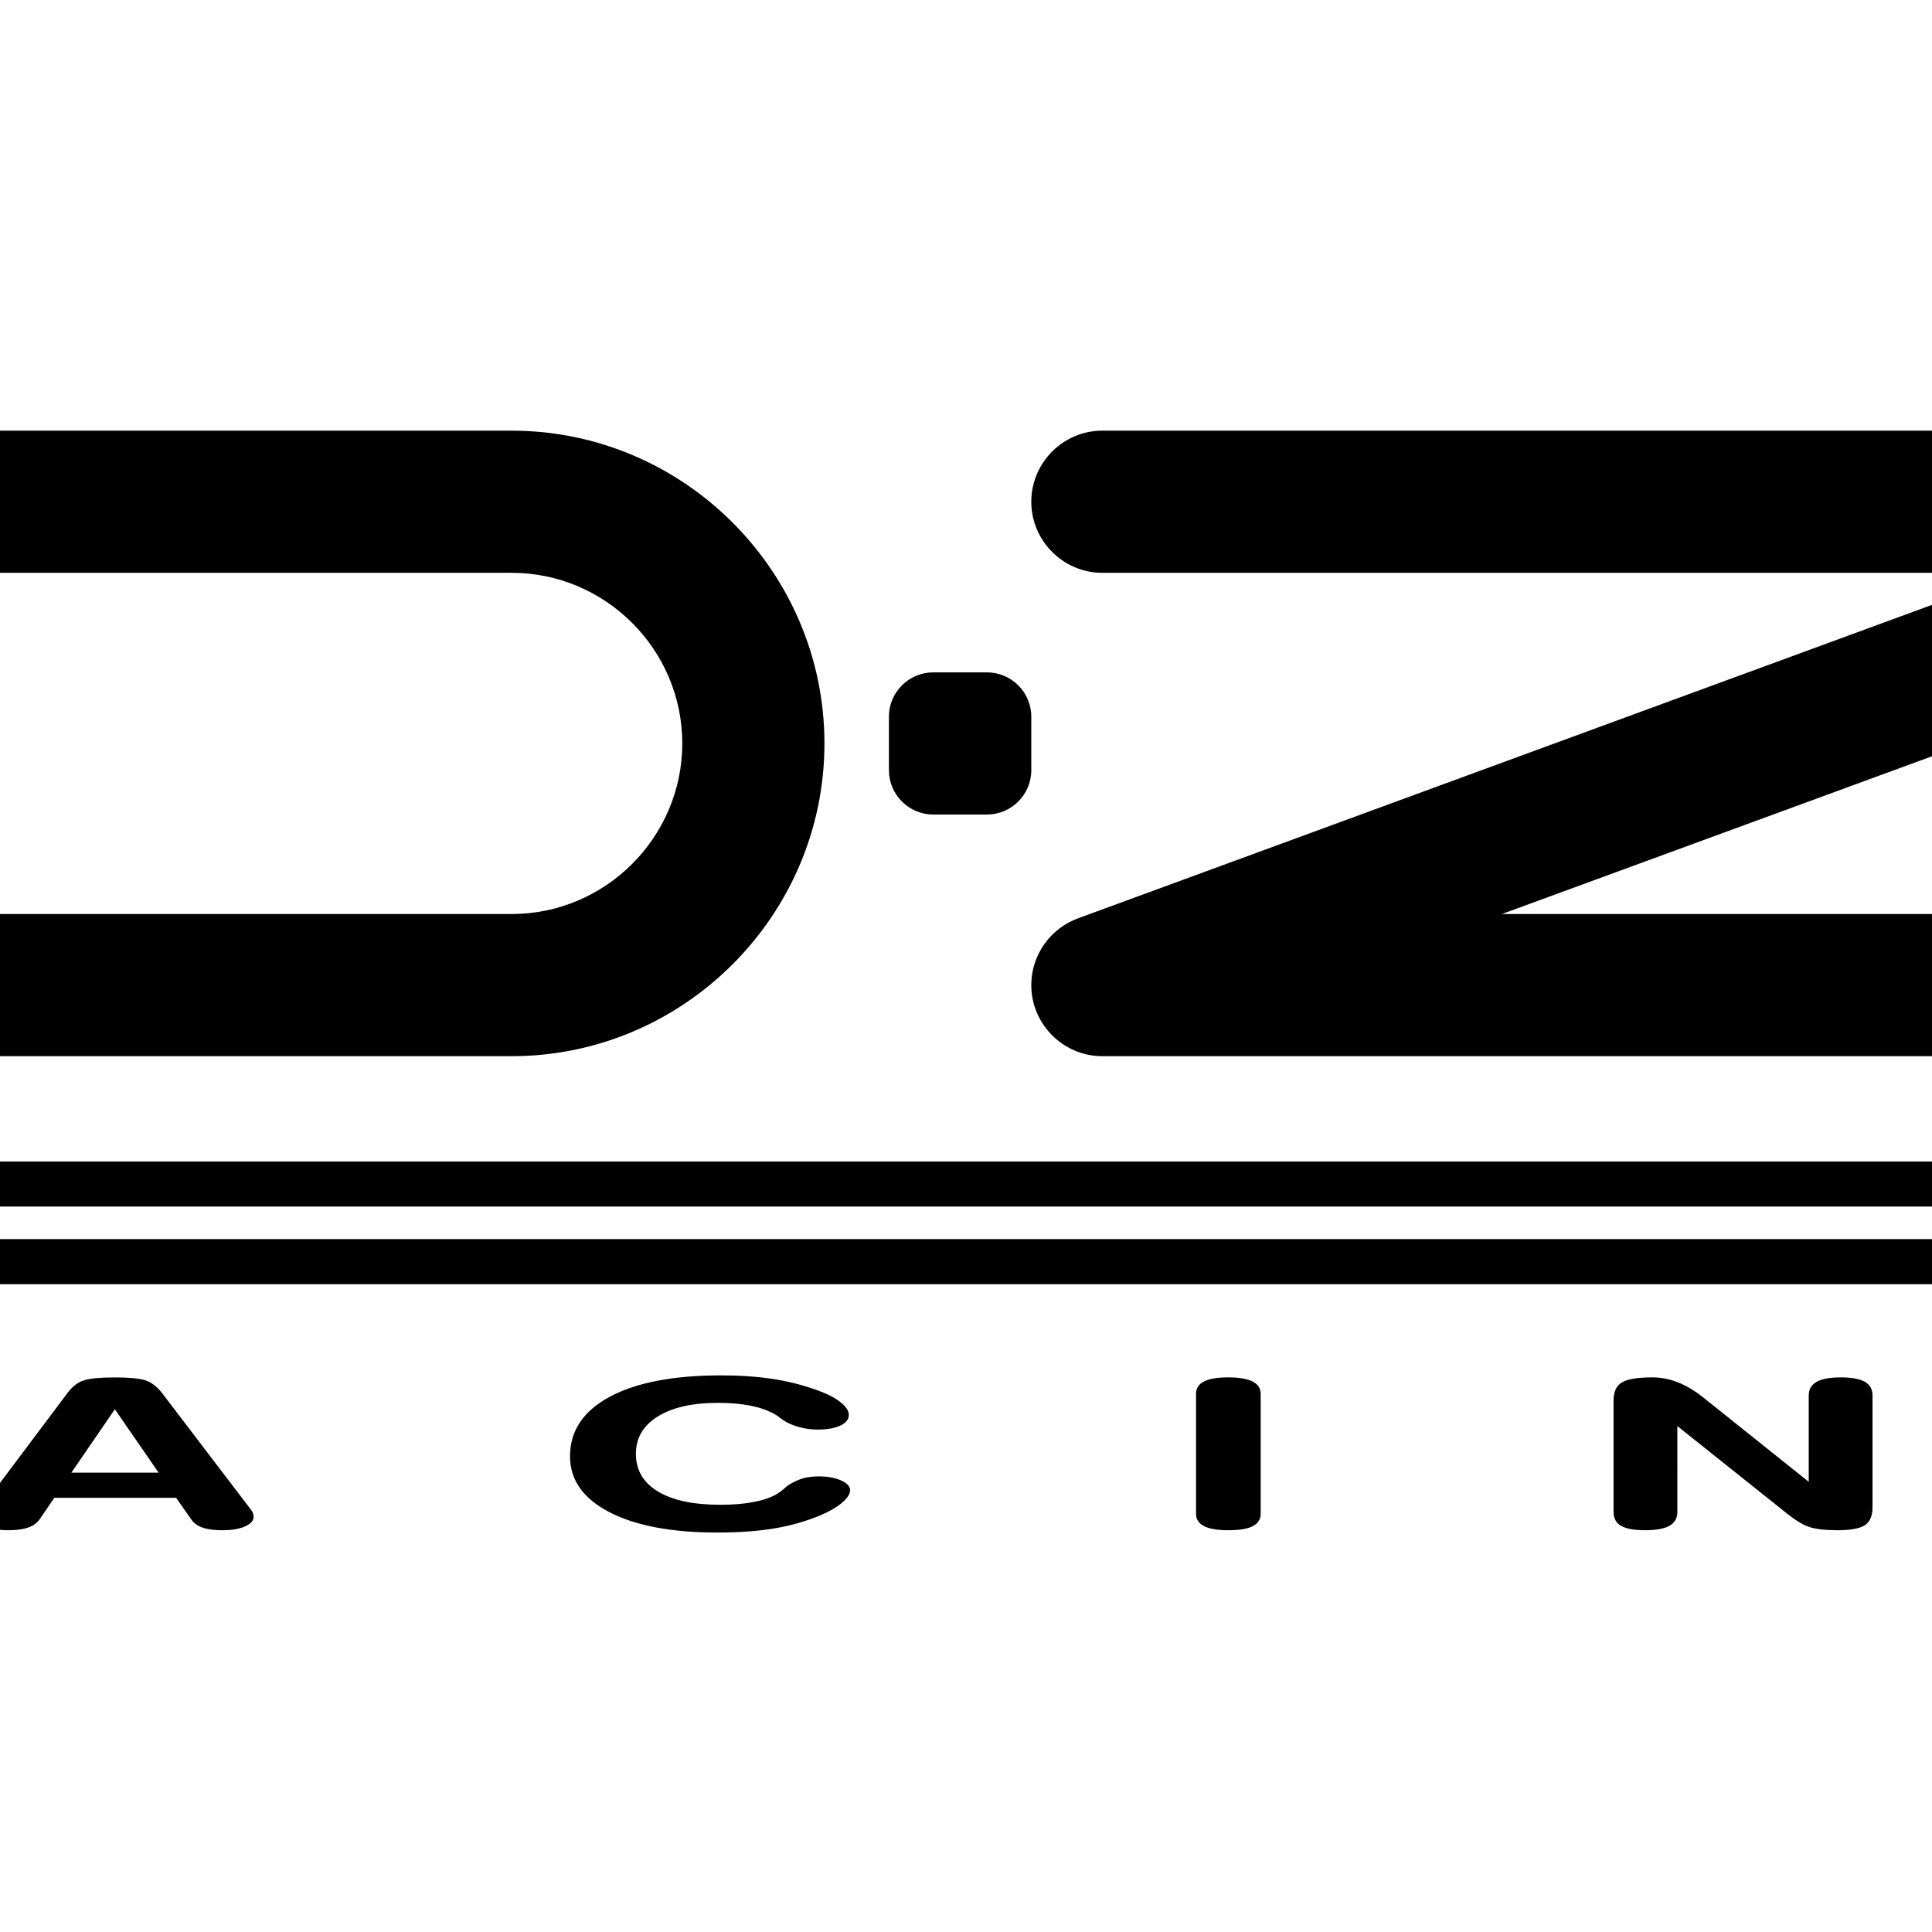 <?xml version="1.0" encoding="utf-8"?>
<!-- Generator: Adobe Illustrator 16.0.0, SVG Export Plug-In . SVG Version: 6.00 Build 0)  -->
<!DOCTYPE svg PUBLIC "-//W3C//DTD SVG 1.1//EN" "http://www.w3.org/Graphics/SVG/1.1/DTD/svg11.dtd">
<svg version="1.1" id="Layer_1" xmlns="http://www.w3.org/2000/svg" xmlns:xlink="http://www.w3.org/1999/xlink" x="0px" y="0px"
	 width="100px" height="100px" viewBox="0 0 100 100" enable-background="new 0 0 100 100" xml:space="preserve">
<g>
	<polygon fill-rule="evenodd" clip-rule="evenodd" fill="#FFFFFF" points="-47,-46 145.744,-46 145.744,146.744 -47,146.744 
		-47,-46 	"/>
	<path fill-rule="evenodd" clip-rule="evenodd" d="M48.302,34.802h2.783c1.264,0,2.294,1.029,2.294,2.289v2.776
		c0,1.262-1.03,2.293-2.294,2.293h-2.783c-1.259,0-2.292-1.031-2.292-2.293v-2.776C46.01,35.832,47.043,34.802,48.302,34.802
		L48.302,34.802z M55.813,47.527l48.706-17.878H57.057c-2.024,0-3.678-1.654-3.678-3.678l0,0c0-2.025,1.653-3.681,3.678-3.681
		h68.218c2.025,0,3.678,1.656,3.678,3.681l0,0c0,1.478-0.884,2.761-2.148,3.343L77.737,47.31h47.537c2.025,0,3.678,1.657,3.678,3.68
		l0,0c0,2.021-1.652,3.678-3.678,3.678H57.057c-2.024,0-3.678-1.656-3.678-3.678l0,0C53.379,49.4,54.396,48.039,55.813,47.527
		L55.813,47.527z M-17.169,29.649h43.655c4.854,0,8.829,3.973,8.829,8.83l0,0c0,4.856-3.974,8.831-8.829,8.831h-43.655
		c-4.856,0-8.83-3.974-8.83-8.831l0,0C-25.999,33.622-22.025,29.649-17.169,29.649L-17.169,29.649z M-17.169,22.291h43.655
		c8.902,0,16.187,7.286,16.187,16.189l0,0c0,8.906-7.285,16.188-16.187,16.188h-43.655c-8.902,0-16.189-7.283-16.189-16.188l0,0
		C-33.358,29.577-26.071,22.291-17.169,22.291L-17.169,22.291z M135.84,23.806h-0.903v1.333h0.876c0.238,0,0.437-0.022,0.598-0.062
		c0.159-0.042,0.283-0.109,0.367-0.209c0.085-0.096,0.128-0.232,0.128-0.404c0-0.134-0.035-0.253-0.103-0.356
		c-0.068-0.104-0.162-0.182-0.283-0.229C136.403,23.83,136.177,23.806,135.84,23.806L135.84,23.806z M135.279,25.842h-0.343v1.557
		c0,0.206-0.047,0.355-0.137,0.455c-0.092,0.095-0.21,0.146-0.354,0.146c-0.157,0-0.276-0.053-0.362-0.155
		c-0.086-0.099-0.131-0.25-0.131-0.445V23.67c0-0.211,0.049-0.364,0.142-0.458c0.098-0.097,0.249-0.145,0.46-0.145h1.597
		c0.221,0,0.409,0.012,0.568,0.029c0.154,0.019,0.295,0.057,0.422,0.116c0.15,0.063,0.285,0.154,0.403,0.271
		c0.117,0.122,0.206,0.26,0.265,0.416c0.062,0.158,0.091,0.325,0.091,0.501c0,0.361-0.1,0.653-0.307,0.868
		c-0.202,0.214-0.511,0.367-0.926,0.458c0.174,0.092,0.341,0.229,0.5,0.412c0.159,0.179,0.302,0.371,0.424,0.577
		c0.125,0.204,0.222,0.388,0.293,0.552c0.067,0.163,0.102,0.277,0.102,0.338c0,0.064-0.018,0.126-0.062,0.191
		c-0.038,0.062-0.093,0.112-0.166,0.148C137.688,27.98,137.606,28,137.513,28c-0.11,0-0.202-0.028-0.278-0.08
		c-0.071-0.051-0.139-0.117-0.192-0.196c-0.053-0.08-0.125-0.195-0.218-0.352l-0.396-0.654c-0.142-0.241-0.267-0.422-0.377-0.55
		c-0.11-0.123-0.226-0.21-0.34-0.255C135.597,25.866,135.452,25.842,135.279,25.842L135.279,25.842z M135.723,22.128
		c1.881,0,3.415,1.534,3.415,3.412c0,1.881-1.534,3.414-3.415,3.414c-1.882,0-3.415-1.533-3.415-3.414
		C132.308,23.662,133.841,22.128,135.723,22.128L135.723,22.128z M135.723,21.419c2.271,0,4.119,1.853,4.119,4.12
		c0,2.271-1.849,4.124-4.119,4.124s-4.12-1.853-4.12-4.124C131.603,23.272,133.452,21.419,135.723,21.419L135.723,21.419z
		 M-42.774,64.137h184.293c0.641,0,1.165,0.523,1.165,1.164l0,0c0,0.643-0.524,1.168-1.165,1.168H-42.774
		c-0.641,0-1.165-0.525-1.165-1.168l0,0C-43.939,64.66-43.416,64.137-42.774,64.137L-42.774,64.137z M-42.774,60.119h184.293
		c0.641,0,1.165,0.525,1.165,1.166l0,0c0,0.641-0.524,1.166-1.165,1.166H-42.774c-0.641,0-1.165-0.525-1.165-1.166l0,0
		C-43.939,60.645-43.416,60.119-42.774,60.119L-42.774,60.119z M-27.679,72.727v2.045h3.929c0.853,0,1.483-0.082,1.882-0.246
		c0.404-0.164,0.604-0.422,0.604-0.775c0-0.334-0.197-0.588-0.595-0.764c-0.391-0.174-0.972-0.26-1.736-0.26H-27.679L-27.679,72.727
		z M-27.679,78.359c0,0.285-0.139,0.496-0.414,0.637s-0.698,0.207-1.265,0.207c-0.56,0-0.979-0.068-1.254-0.211
		s-0.415-0.352-0.415-0.633v-5.746c0-0.471,0.149-0.793,0.441-0.963c0.296-0.17,0.827-0.254,1.59-0.254h5.854
		c1.775,0,3.088,0.184,3.941,0.543c0.856,0.359,1.281,0.908,1.281,1.648c0,0.471-0.205,0.863-0.624,1.176
		c-0.414,0.316-1.016,0.529-1.795,0.646c0.611,0.096,1.076,0.252,1.391,0.459c0.322,0.211,0.509,0.492,0.577,0.838
		c0.029,0.143,0.053,0.328,0.063,0.559c0.018,0.232,0.044,0.387,0.08,0.471c0.03,0.094,0.083,0.223,0.167,0.398
		c0.078,0.174,0.119,0.293,0.119,0.365c0,0.219-0.15,0.393-0.452,0.521c-0.302,0.127-0.707,0.195-1.214,0.195
		c-0.701,0-1.199-0.098-1.494-0.289c-0.298-0.189-0.508-0.674-0.617-1.453c-0.086-0.619-0.299-1.002-0.631-1.145
		c-0.335-0.146-0.932-0.219-1.788-0.219h-3.541V78.359L-27.679,78.359z M5.945,72.943l-2.251,3.281H8.21L5.945,72.943L5.945,72.943z
		 M2.058,78.629c-0.13,0.193-0.328,0.34-0.595,0.434c-0.265,0.096-0.607,0.141-1.025,0.141c-0.478,0-0.866-0.063-1.166-0.191
		c-0.297-0.125-0.447-0.293-0.447-0.504c0-0.07,0.011-0.139,0.037-0.203c0.027-0.068,0.071-0.135,0.129-0.205l4.494-5.99
		c0.259-0.346,0.544-0.57,0.863-0.666c0.315-0.102,0.846-0.15,1.599-0.15c0.715,0,1.231,0.047,1.55,0.141
		c0.322,0.098,0.614,0.314,0.88,0.654l4.582,6.012c0.06,0.07,0.101,0.137,0.127,0.205c0.026,0.064,0.04,0.133,0.04,0.203
		c0,0.209-0.153,0.373-0.455,0.502c-0.301,0.131-0.696,0.193-1.181,0.193c-0.413,0-0.748-0.045-1.014-0.139
		c-0.259-0.09-0.454-0.236-0.588-0.436l-0.772-1.104H2.811L2.058,78.629L2.058,78.629z M29.504,75.375
		c0-1.316,0.689-2.344,2.066-3.084c1.374-0.734,3.296-1.102,5.76-1.102c0.972,0,1.865,0.063,2.681,0.186
		c0.814,0.127,1.583,0.324,2.314,0.592c0.498,0.178,0.893,0.381,1.177,0.611c0.29,0.229,0.433,0.447,0.433,0.654
		c0,0.232-0.144,0.416-0.433,0.553c-0.285,0.137-0.673,0.209-1.159,0.209c-0.27,0-0.533-0.025-0.774-0.078
		c-0.25-0.053-0.495-0.133-0.737-0.244c-0.123-0.057-0.262-0.139-0.415-0.254c-0.148-0.113-0.258-0.191-0.323-0.225
		c-0.354-0.195-0.772-0.342-1.261-0.438c-0.483-0.094-1.041-0.143-1.668-0.143c-1.318,0-2.356,0.232-3.113,0.701
		c-0.756,0.467-1.138,1.111-1.138,1.936c0,0.842,0.382,1.492,1.142,1.951c0.762,0.461,1.848,0.688,3.251,0.688
		c0.62,0,1.179-0.047,1.67-0.139c0.495-0.09,0.895-0.225,1.204-0.402c0.123-0.072,0.253-0.162,0.375-0.271
		c0.126-0.109,0.209-0.182,0.252-0.209c0.279-0.17,0.541-0.287,0.773-0.354c0.24-0.064,0.505-0.094,0.807-0.094
		c0.448,0,0.83,0.066,1.142,0.207c0.313,0.139,0.471,0.311,0.471,0.51c0,0.195-0.14,0.408-0.415,0.645
		c-0.275,0.23-0.641,0.447-1.096,0.641c-0.753,0.314-1.551,0.545-2.406,0.689c-0.845,0.141-1.834,0.213-2.959,0.213
		c-2.363,0-4.226-0.352-5.583-1.055C30.184,77.564,29.504,76.6,29.504,75.375L29.504,75.375z M61.907,72.143
		c0-0.287,0.139-0.5,0.414-0.641c0.274-0.139,0.694-0.209,1.255-0.209c0.557,0,0.977,0.072,1.258,0.213
		c0.278,0.141,0.418,0.354,0.418,0.637v6.217c0,0.285-0.14,0.496-0.415,0.637s-0.696,0.207-1.261,0.207
		c-0.554,0-0.969-0.068-1.251-0.211c-0.279-0.143-0.418-0.352-0.418-0.633V72.143L61.907,72.143z M86.819,78.262
		c0,0.32-0.135,0.557-0.407,0.713c-0.275,0.15-0.69,0.229-1.248,0.229c-0.577,0-0.996-0.074-1.253-0.227
		c-0.263-0.146-0.394-0.389-0.394-0.715v-5.758c0-0.471,0.147-0.785,0.441-0.955c0.292-0.174,0.824-0.256,1.591-0.256
		c0.876,0,1.752,0.35,2.625,1.051c0.082,0.066,0.145,0.109,0.18,0.143l5.266,4.211v-4.463c0-0.318,0.136-0.559,0.406-0.709
		c0.268-0.156,0.687-0.232,1.25-0.232c0.567,0,0.982,0.074,1.251,0.229c0.264,0.15,0.394,0.391,0.394,0.713v5.779
		c0,0.449-0.134,0.76-0.4,0.932c-0.269,0.172-0.741,0.258-1.406,0.258c-0.592,0-1.056-0.049-1.396-0.145
		c-0.338-0.1-0.746-0.336-1.224-0.719l-5.676-4.529V78.262L86.819,78.262z M126.362,76.256h-2.495c-0.425,0-0.773-0.063-1.032-0.189
		c-0.258-0.125-0.39-0.289-0.39-0.498c0-0.193,0.126-0.346,0.38-0.461c0.251-0.111,0.602-0.17,1.042-0.17h3.601
		c0.724,0,1.225,0.053,1.514,0.16c0.288,0.107,0.432,0.297,0.432,0.563v2.947c0,0.238-0.098,0.416-0.282,0.529
		c-0.188,0.111-0.484,0.166-0.89,0.166c-0.324,0-0.591-0.047-0.797-0.133c-0.202-0.088-0.352-0.219-0.431-0.391l-0.252-0.582
		c-0.614,0.389-1.305,0.672-2.07,0.857c-0.771,0.178-1.671,0.27-2.7,0.27c-2.279,0-4.128-0.373-5.534-1.121
		c-1.404-0.748-2.104-1.73-2.104-2.953c0-1.236,0.7-2.219,2.102-2.951c1.403-0.734,3.278-1.1,5.627-1.1
		c0.758,0,1.472,0.035,2.142,0.105c0.669,0.068,1.291,0.17,1.864,0.307c0.804,0.199,1.425,0.424,1.865,0.678
		c0.441,0.254,0.663,0.514,0.663,0.773c0,0.219-0.142,0.404-0.424,0.551c-0.282,0.145-0.632,0.221-1.046,0.221
		c-0.354,0-0.659-0.037-0.922-0.107c-0.259-0.068-0.579-0.213-0.953-0.428c-0.44-0.268-0.898-0.461-1.37-0.572
		s-1.032-0.166-1.675-0.166c-1.365,0-2.437,0.238-3.221,0.715c-0.782,0.475-1.174,1.131-1.174,1.965
		c0,0.836,0.405,1.488,1.221,1.965c0.811,0.477,1.922,0.717,3.329,0.717c1.058,0,1.943-0.15,2.657-0.445
		C125.752,77.178,126.195,76.773,126.362,76.256L126.362,76.256z"/>
</g>
</svg>
